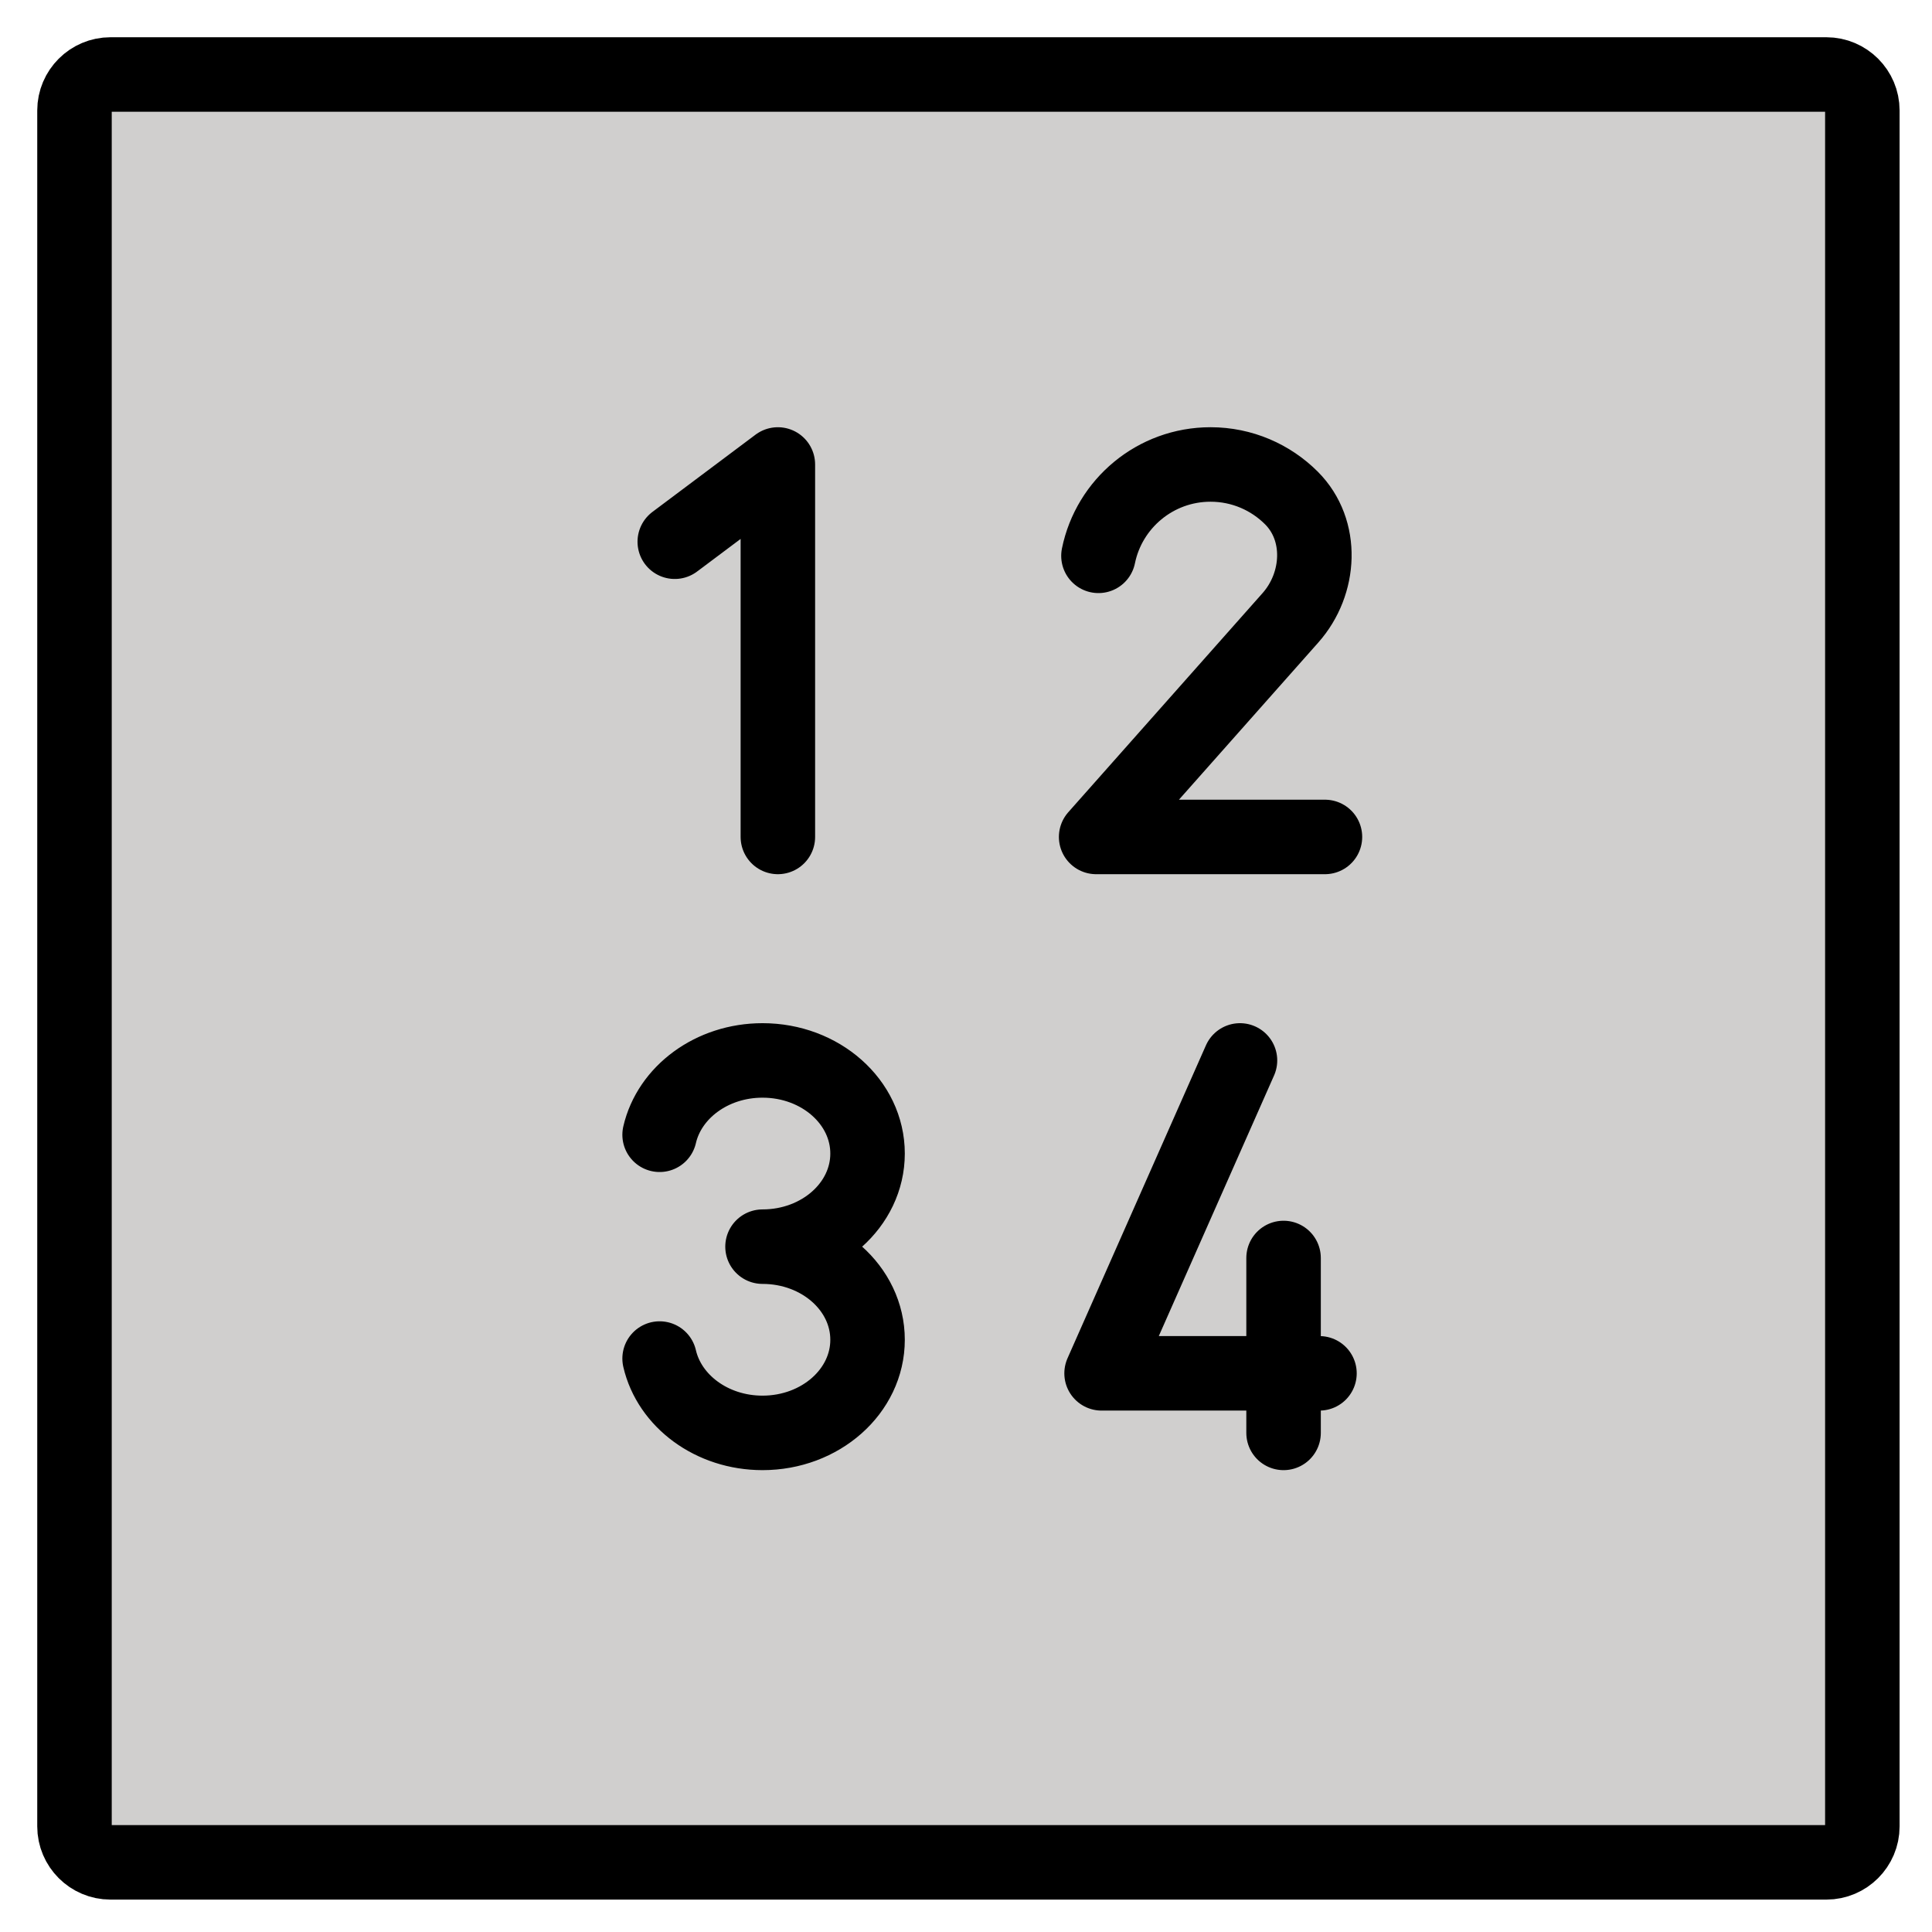 <svg xmlns="http://www.w3.org/2000/svg" role="img" viewBox="10.00 10.00 51.87 51.87"><title>1F522.svg</title><path fill="#d0cfce" stroke-linejoin="round" stroke-miterlimit="10" stroke-width="2" d="M59.035 60H12.965c-.531 0-.965-.434-.965-.965V12.965c0-.531.434-.965.965-.965h46.07c.531 0 .965.434.965.965v46.07c0 .531-.434.965-.965.965z"/><g fill="none" stroke="#000" stroke-linejoin="round" stroke-miterlimit="10" stroke-width="2"><path d="M59.035 60H12.965c-.531 0-.965-.434-.965-.965V12.965c0-.531.434-.965.965-.965h46.07c.531 0 .965.434.965.965v46.07c0 .531-.434.965-.965.965z"/><path stroke-linecap="round" d="M39.491 24.923c.286-1.4 1.525-2.453 3.009-2.453h0c.848 0 1.616.344 2.172.9.865.865.785 2.302-.026 3.216l-5.217 5.884h6.143M27.709 46.474c.263 1.139 1.4 1.996 2.763 1.996h0c1.557 0 2.82-1.119 2.82-2.5s-1.262-2.5-2.82-2.5c1.557 0 2.82-1.119 2.82-2.5s-1.262-2.5-2.82-2.5h0c-1.363 0-2.5.857-2.763 1.996m.407-15.922l2.768-2.074v10m12.407 6l-3.716 8.401h5.85m-.964-3.097v4.696"/></g></svg>